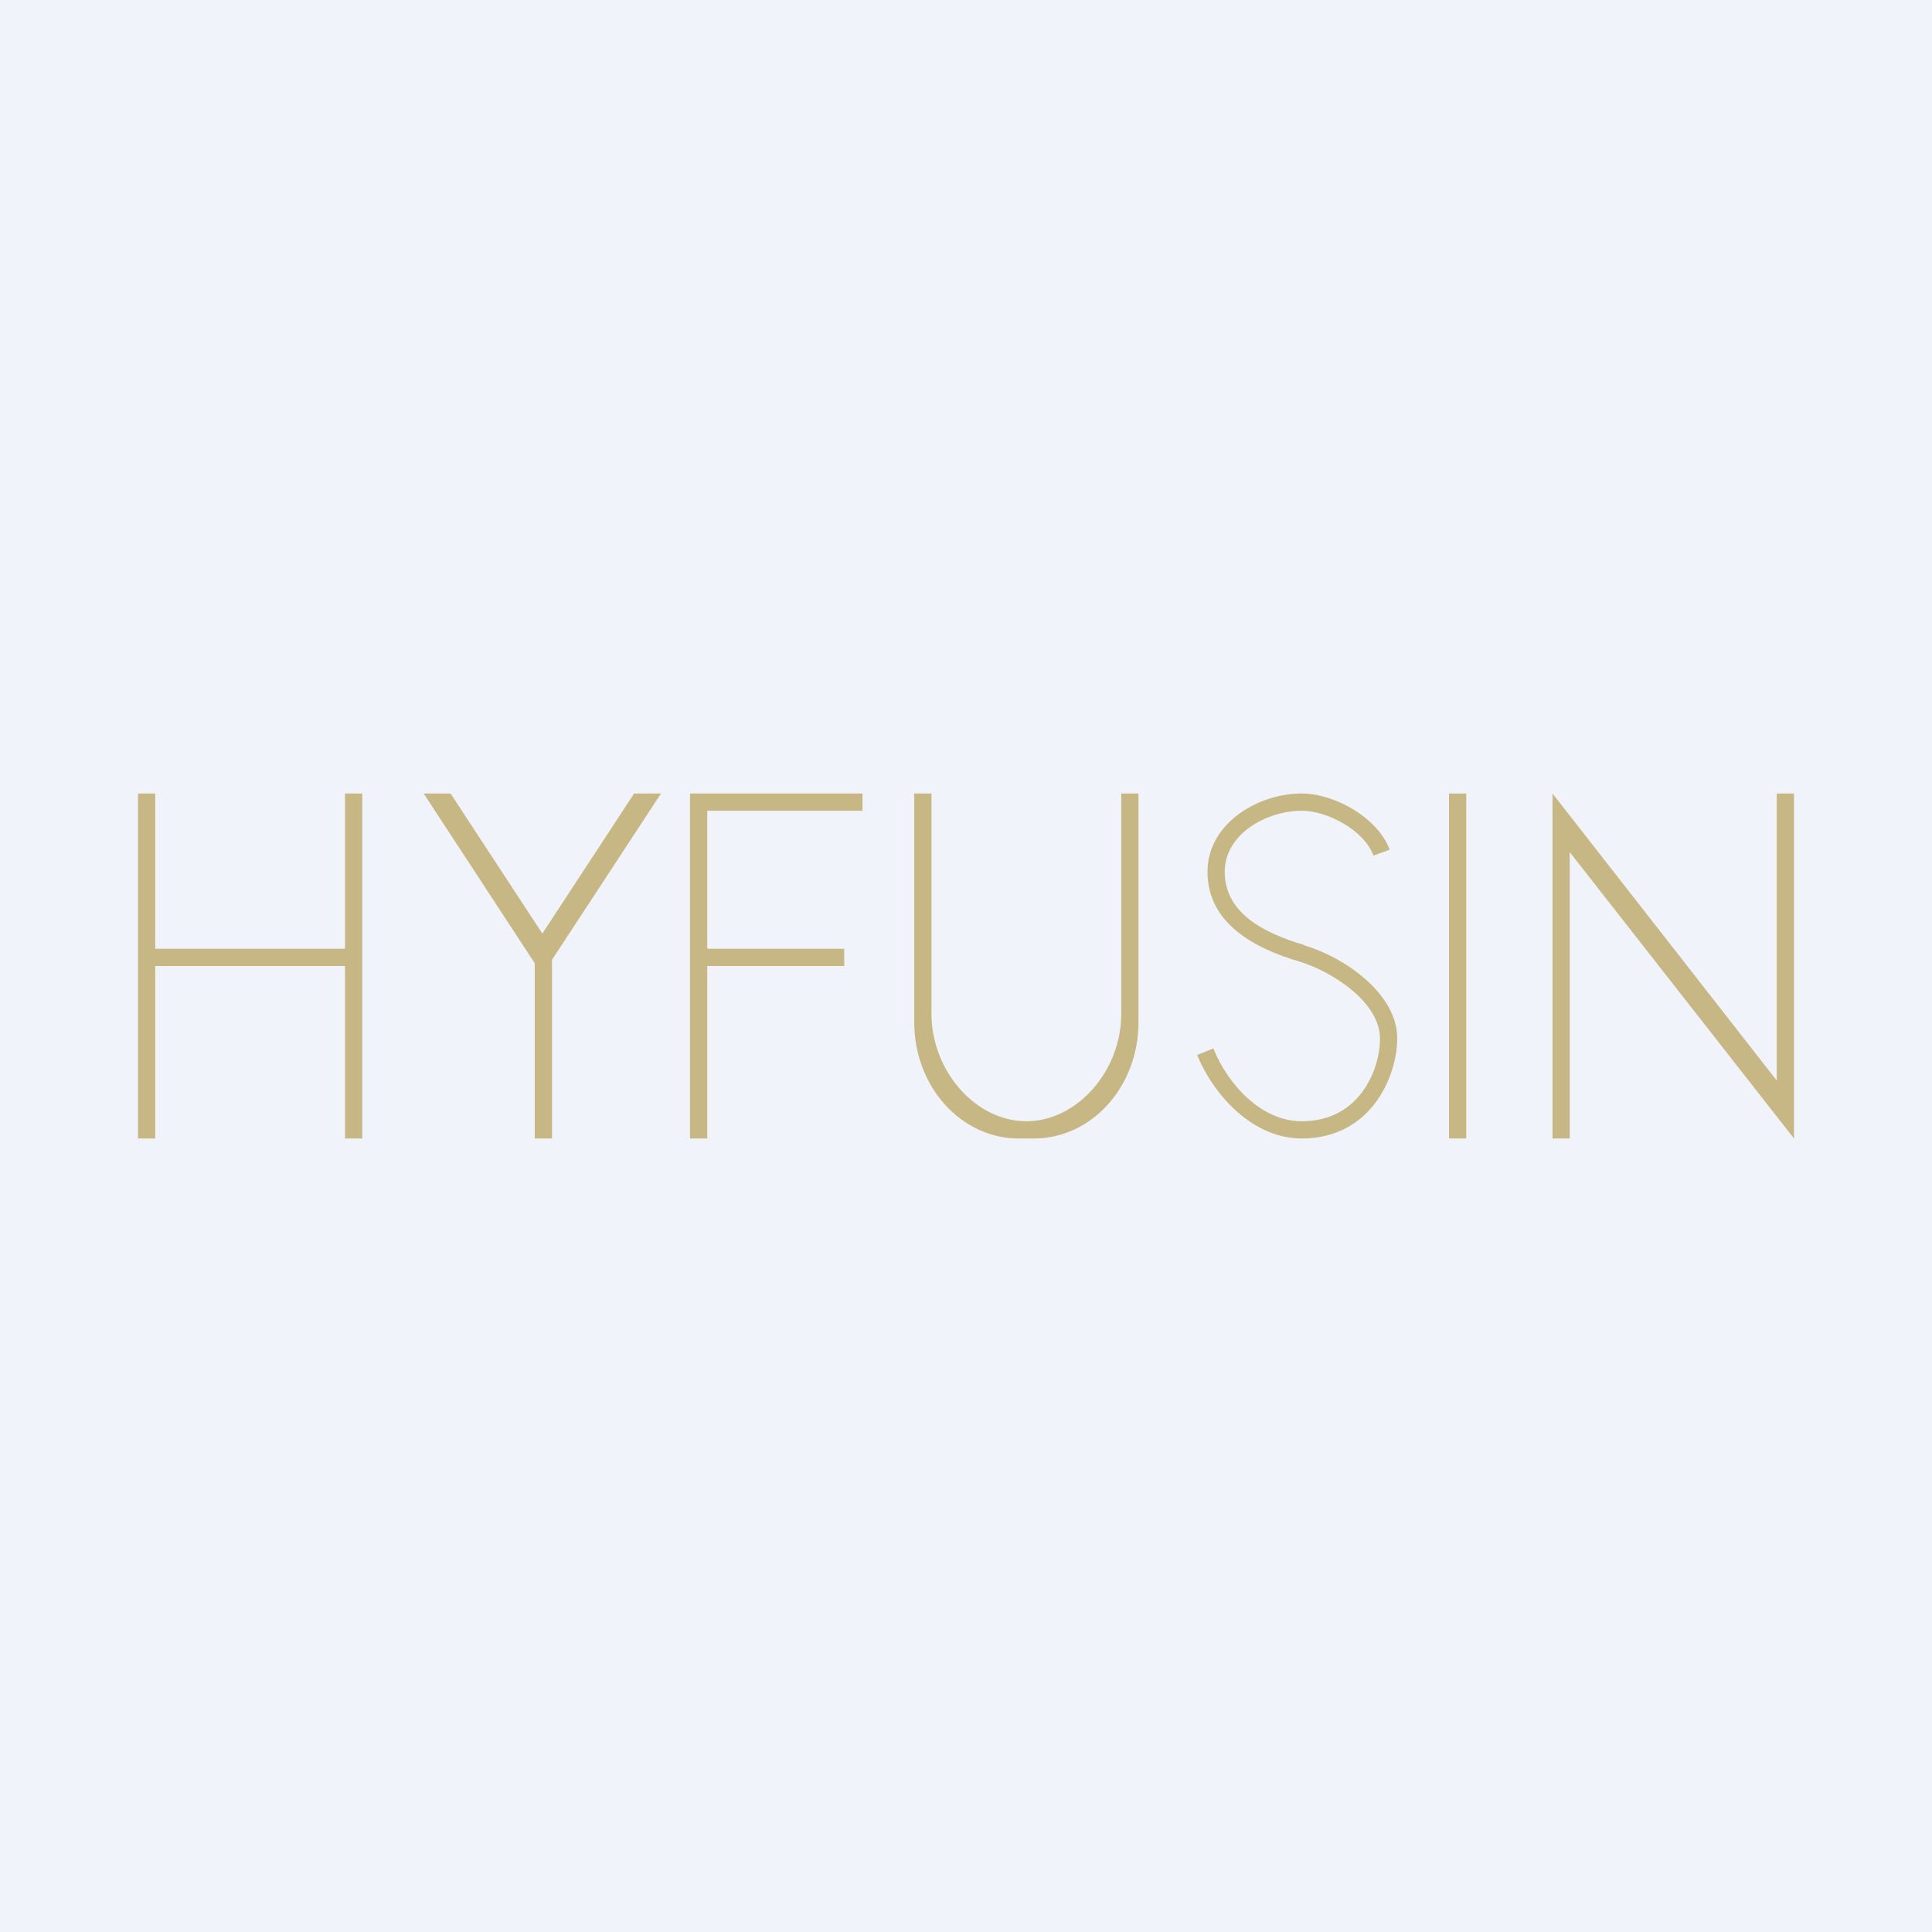 <!-- by TradeStack --><svg width="56" height="56" viewBox="0 0 56 56" xmlns="http://www.w3.org/2000/svg"><path fill="#F0F3FA" d="M0 0h56v56H0z"/><path d="M4 23h.5v4.5H10v.5H4.5v5H4V23Zm6 0h.5v10H10V23Zm32 0h.5v10H42V23Zm3 1.07V23l6.5 8.32V23h.5v10l-6.5-8.3V33H45v-8.93ZM26.5 23h.5v6.39c0 1.64 1.27 3.11 2.75 3.11s2.75-1.47 2.75-3.11V23h.5v6.63C33 31.5 31.64 33 29.97 33h-.44c-1.67 0-3.03-1.5-3.03-3.37V23Zm-6.5.5V33h.5v-5h3.97v-.5H20.5v-4H25V23h-5v.5Zm-4.5 4.42L12.28 23h.78l2.66 4.06L18.38 23h.78L16 27.82V33h-.5v-5.08Zm22.3-.53c-1.22-.36-2.3-.95-2.3-2.12 0-1.11 1.23-1.77 2.23-1.77.74 0 1.81.56 2.08 1.3l.47-.17c-.34-.93-1.6-1.63-2.55-1.63-1.27 0-2.73.87-2.73 2.27 0 1.5 1.37 2.22 2.66 2.6.9.27 2.34 1.15 2.34 2.24 0 .85-.56 2.39-2.27 2.39-1.19 0-2.15-1.09-2.56-2.11l-.47.19c.5 1.21 1.64 2.42 3.03 2.42 2.03 0 2.77-1.83 2.77-2.9 0-1.32-1.57-2.37-2.7-2.7Z" fill="#C7B784"/></svg>